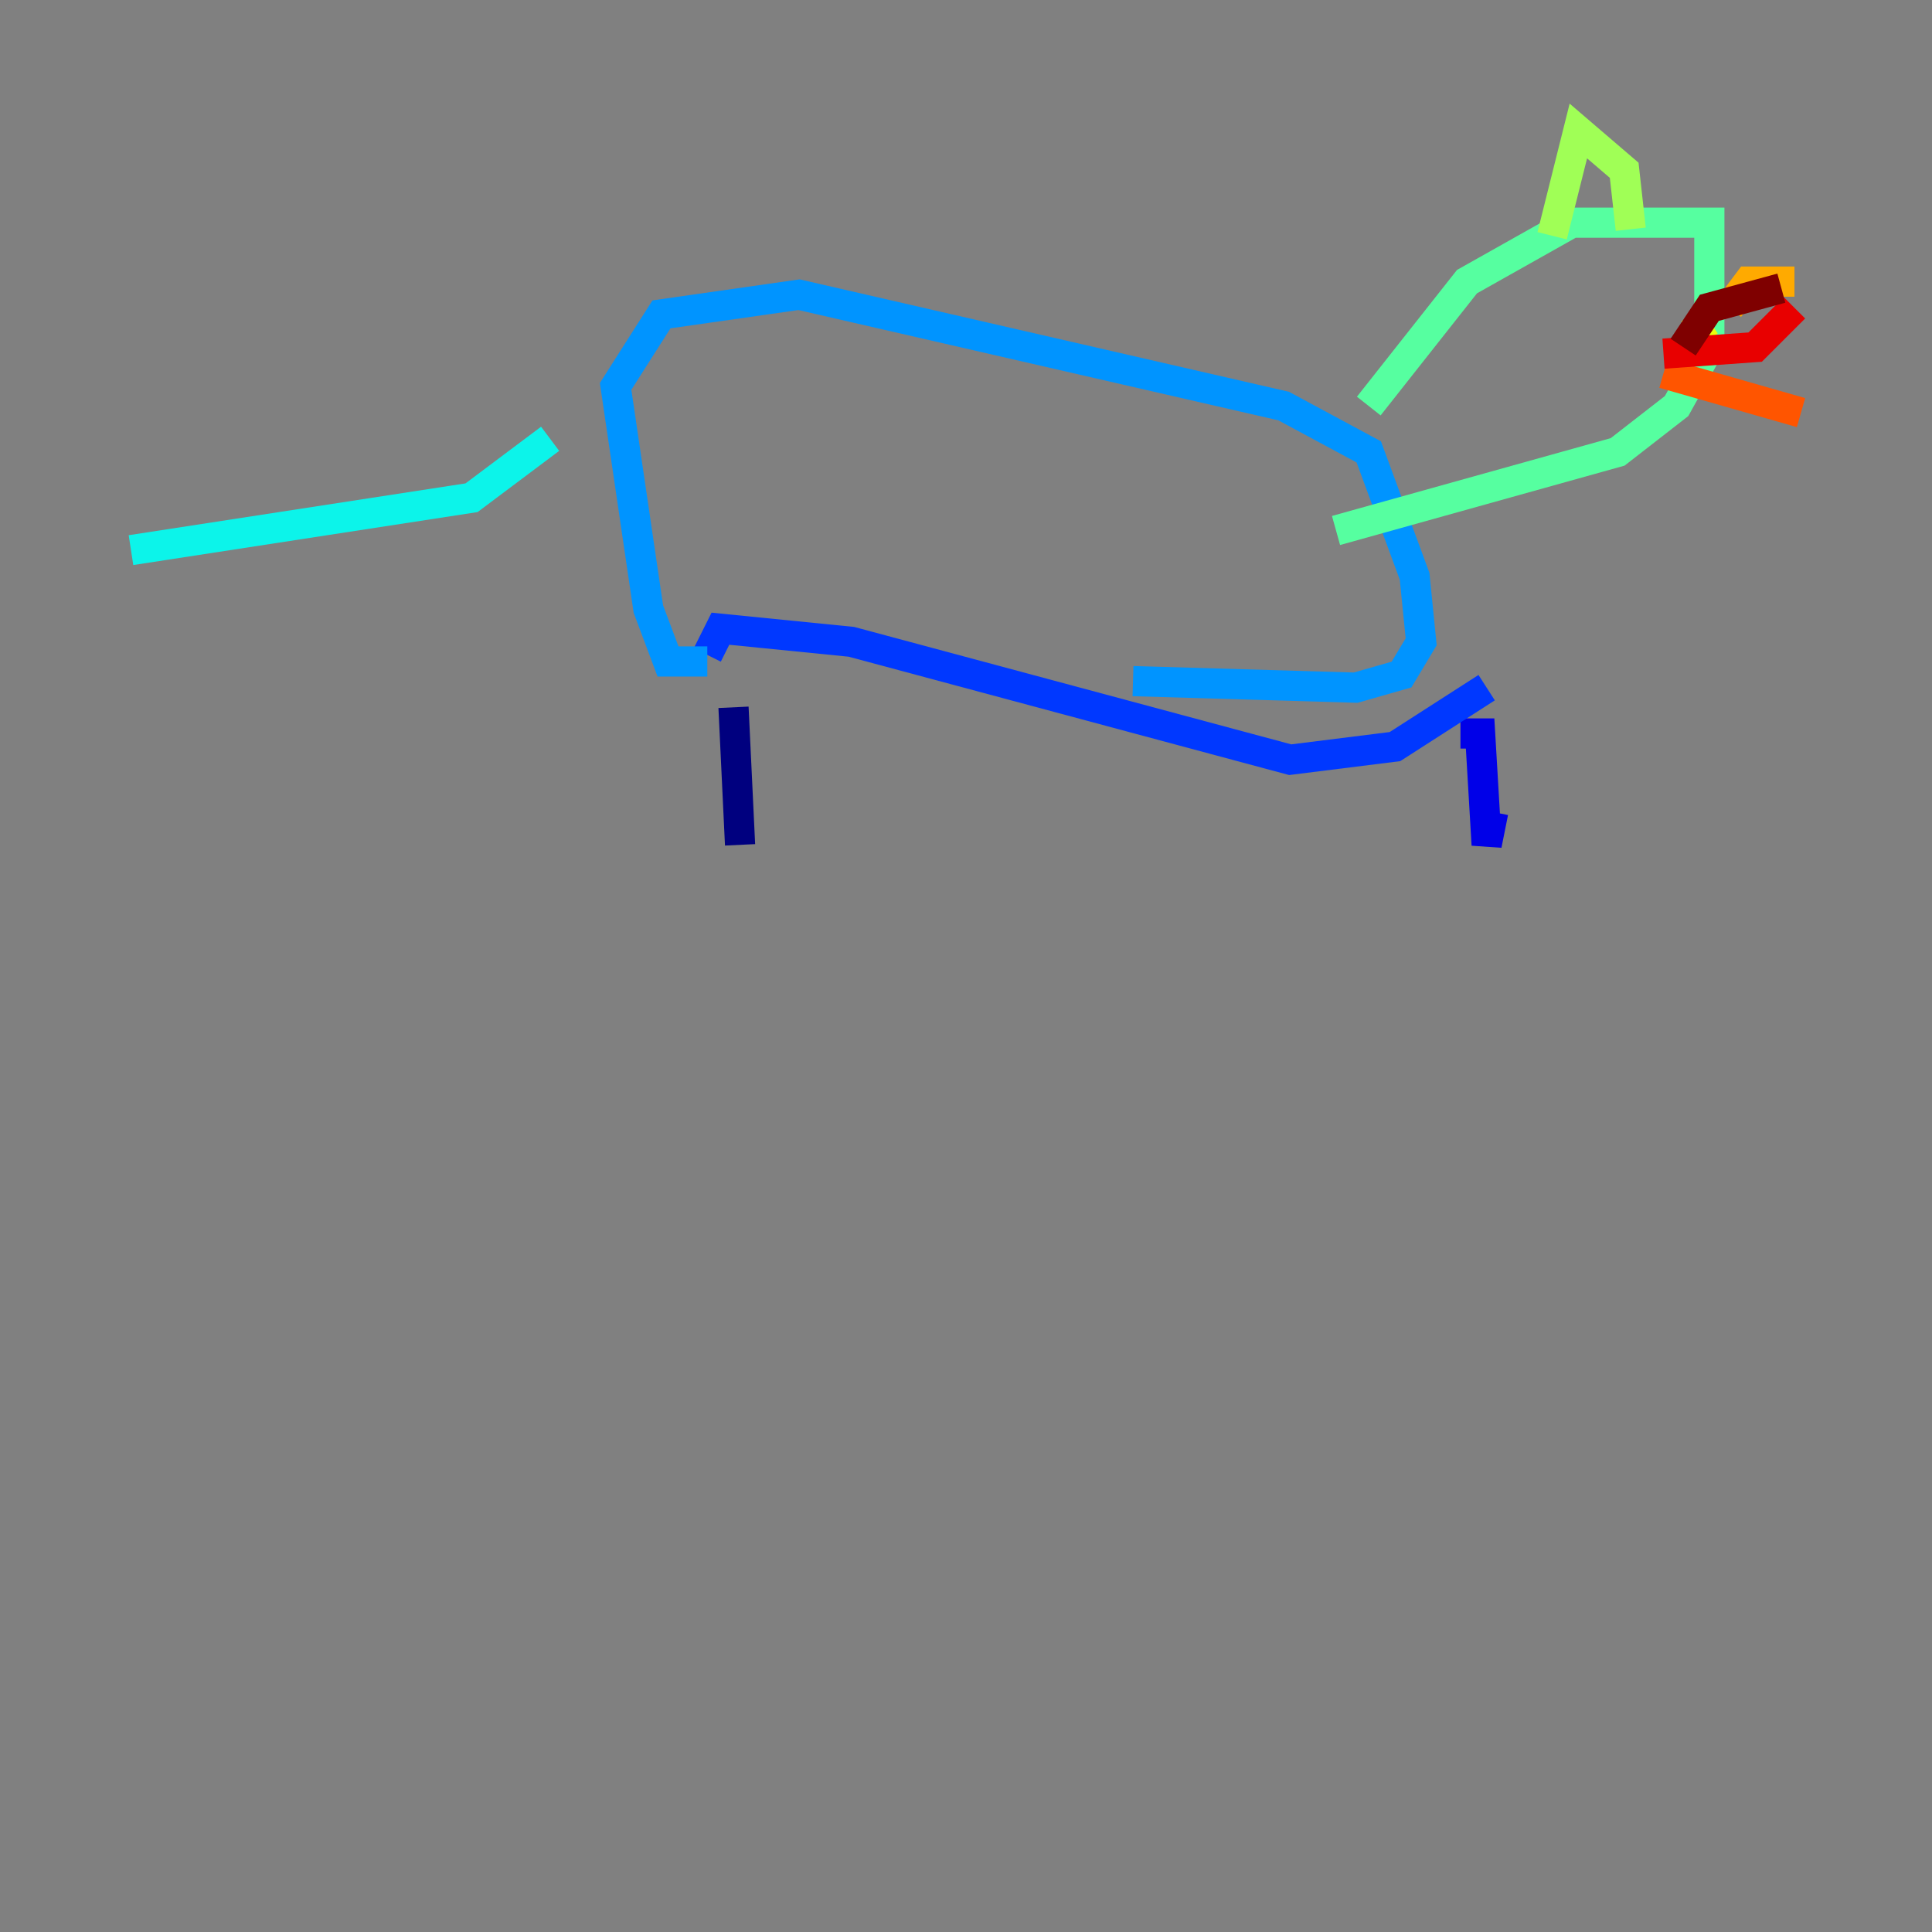 <?xml version="1.0" encoding="utf-8" ?>
<svg baseProfile="tiny" height="128" version="1.2" viewBox="0,0,128,128" width="128" xmlns="http://www.w3.org/2000/svg" xmlns:ev="http://www.w3.org/2001/xml-events" xmlns:xlink="http://www.w3.org/1999/xlink"><rect x="0" y="0" width="128" height="128" fill="#808080" stroke="none"/><defs /><polyline fill="none" points="48.597,46.861 49.031,55.973" stroke="#00007f" stroke-width="2" /><polyline fill="none" points="96.759,48.597 98.061,48.597 98.495,55.973 98.929,53.803" stroke="#0000e8" stroke-width="2" /><polyline fill="none" points="98.495,45.559 92.42,49.464 85.478,50.332 56.407,42.522 47.729,41.654 46.861,43.39" stroke="#0038ff" stroke-width="2" /><polyline fill="none" points="46.861,43.824 44.258,43.824 42.956,40.352 40.786,25.6 43.824,20.827 52.936,19.525 85.044,26.902 90.685,29.939 93.722,38.183 94.156,42.522 92.854,44.691 89.817,45.559 75.064,45.125" stroke="#0094ff" stroke-width="2" /><polyline fill="none" points="36.447,29.071 31.241,32.976 8.678,36.447" stroke="#0cf4ea" stroke-width="2" /><polyline fill="none" points="90.685,26.902 97.193,18.658 104.136,14.752 113.248,14.752 113.248,22.997 111.078,26.902 107.173,29.939 88.515,35.146" stroke="#56ffa0" stroke-width="2" /><polyline fill="none" points="102.834,15.62 104.57,8.678 107.607,11.281 108.041,15.186" stroke="#a0ff56" stroke-width="2" /><polyline fill="none" points="113.248,21.261 111.946,22.129" stroke="#eaff0c" stroke-width="2" /><polyline fill="none" points="114.549,20.393 115.851,18.658 118.888,18.658" stroke="#ffaa00" stroke-width="2" /><polyline fill="none" points="110.21,24.732 119.322,27.336" stroke="#ff5500" stroke-width="2" /><polyline fill="none" points="110.21,23.43 116.285,22.997 118.888,20.393" stroke="#e80000" stroke-width="2" /><polyline fill="none" points="111.512,22.997 113.248,20.393 118.02,19.091" stroke="#7f0000" stroke-width="2" /></svg>